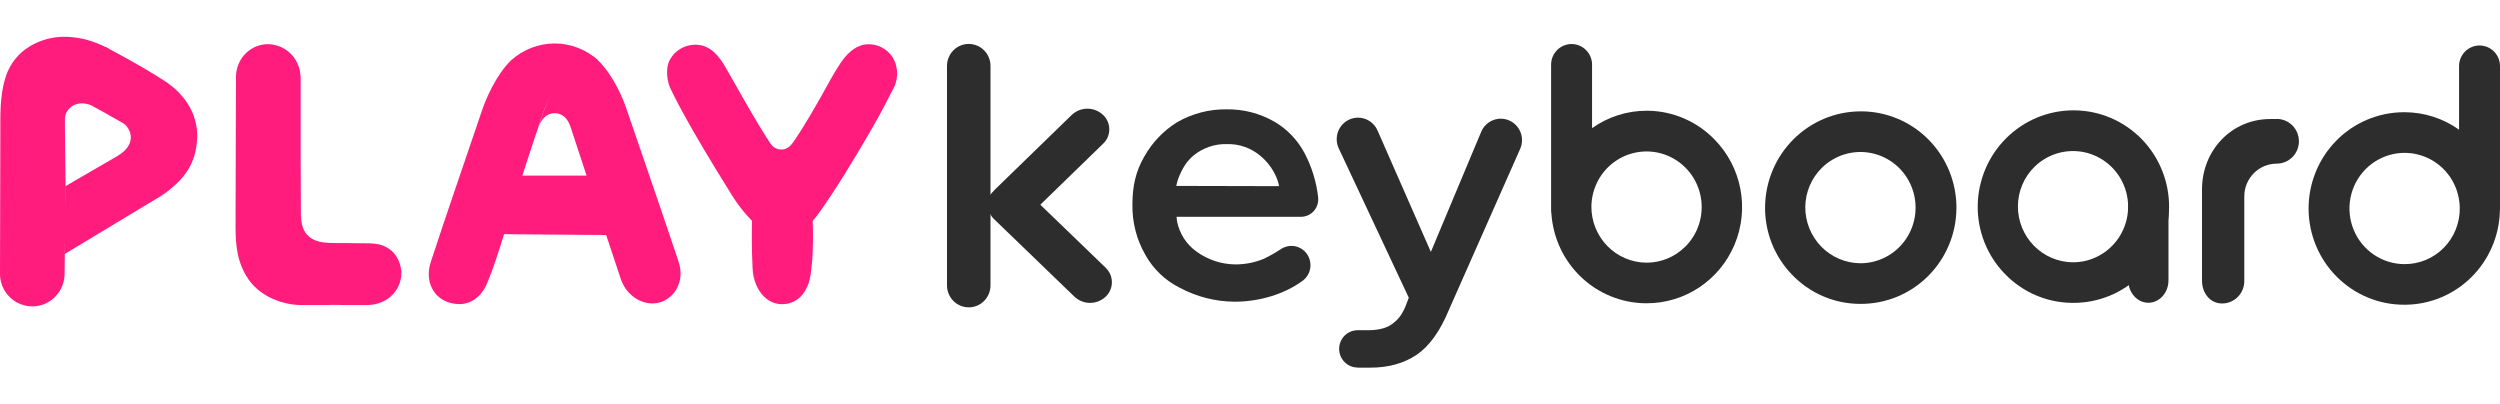 <svg width="136" height="22" viewBox="0 0 136 22" fill="none" xmlns="http://www.w3.org/2000/svg">
<path d="M44.19 11.921C44.18 11.929 44.172 11.943 44.163 11.951C44.163 13.214 44.133 13.813 44.111 14.601C44.086 15.681 43.534 16.547 42.544 16.547C41.949 16.547 41.449 16.173 41.174 15.574C41.159 15.546 41.146 15.518 41.134 15.488C41.018 15.209 40.952 14.912 40.941 14.609C40.876 13.236 40.906 12.652 40.906 11.87C40.906 11.87 41.129 10.142 41.268 9.619L44.19 11.921Z" fill="#FF1C7C"/>
<path d="M48.667 4.682C48.619 4.784 47.823 6.336 47.582 6.728C47.297 7.243 46.014 9.437 45.223 10.606C44.861 11.145 44.525 11.671 44.206 12.019L41.264 9.619C41.32 9.531 41.717 7.511 41.717 7.511C41.717 7.511 41.975 8.15 42.515 8.134C42.857 8.134 43.043 7.903 43.255 7.588C43.78 6.799 44.255 5.976 44.72 5.155C45.044 4.581 45.346 3.994 45.715 3.446C46.025 2.988 46.449 2.524 47.025 2.426C47.323 2.38 47.627 2.423 47.902 2.548C48.176 2.674 48.408 2.877 48.571 3.132C48.705 3.365 48.784 3.627 48.801 3.896C48.817 4.165 48.772 4.434 48.667 4.682Z" fill="#FF1C7C"/>
<path d="M21.834 14.851C21.834 15.774 21.085 16.594 19.959 16.594H18.653C18.653 16.594 18.449 16.594 17.93 16.578C15.629 16.509 16.374 11.56 16.374 11.682C16.374 13.36 17.728 13.214 18.583 13.222C18.782 13.222 19.752 13.23 20.066 13.237C20.639 13.252 20.91 13.348 21.249 13.602C21.638 13.888 21.834 14.451 21.834 14.851Z" fill="#FF1C7C"/>
<path d="M97.493 14.95C97.968 15.444 98.535 15.838 99.161 16.109C99.788 16.381 100.462 16.524 101.143 16.531H101.209C102.585 16.539 103.909 15.995 104.888 15.019C105.867 14.042 106.422 12.714 106.43 11.325C106.438 9.936 105.899 8.601 104.931 7.613C103.963 6.625 102.646 6.066 101.269 6.058H101.205C99.841 6.064 98.535 6.609 97.565 7.577C96.596 8.544 96.041 9.856 96.02 11.231C96.009 11.918 96.134 12.601 96.387 13.239C96.64 13.877 97.016 14.459 97.493 14.95ZM99.113 9.128C99.465 8.782 99.896 8.528 100.368 8.389C100.84 8.25 101.339 8.23 101.82 8.332C102.301 8.433 102.751 8.652 103.128 8.969C103.506 9.287 103.801 9.693 103.986 10.153C104.172 10.612 104.242 11.11 104.192 11.604C104.142 12.097 103.972 12.57 103.698 12.982C103.424 13.394 103.053 13.731 102.619 13.965C102.186 14.198 101.701 14.32 101.21 14.321C100.813 14.319 100.421 14.238 100.055 14.083C99.689 13.928 99.358 13.702 99.079 13.418C98.8 13.133 98.58 12.796 98.43 12.425C98.281 12.055 98.205 11.658 98.208 11.258C98.212 10.86 98.294 10.467 98.449 10.101C98.604 9.736 98.83 9.405 99.113 9.128Z" fill="#2D2D2D"/>
<path d="M28.163 9.554C28.163 9.554 27.164 12.737 27.319 12.739C28.273 12.752 32.95 12.787 33.142 12.787C33.218 12.787 32.365 10.567 32.001 9.554H28.163Z" fill="#FF1C7C"/>
<path d="M109.061 14.895C109.536 15.389 110.103 15.783 110.729 16.054C111.356 16.326 112.03 16.469 112.711 16.476H112.777C114.153 16.484 115.477 15.94 116.456 14.964C117.435 13.988 117.99 12.659 117.998 11.27C118.006 9.881 117.467 8.546 116.499 7.558C115.531 6.571 114.214 6.011 112.837 6.003H112.773C111.409 6.009 110.103 6.554 109.133 7.522C108.164 8.489 107.609 9.801 107.588 11.176C107.577 11.864 107.702 12.546 107.955 13.184C108.208 13.823 108.584 14.404 109.061 14.895ZM110.678 9.073C111.031 8.728 111.462 8.475 111.934 8.337C112.405 8.199 112.904 8.18 113.385 8.281C113.866 8.383 114.314 8.602 114.692 8.919C115.069 9.237 115.363 9.643 115.548 10.102C115.734 10.561 115.804 11.059 115.754 11.552C115.704 12.045 115.534 12.518 115.261 12.93C114.987 13.341 114.617 13.679 114.184 13.912C113.75 14.146 113.267 14.269 112.775 14.27C112.379 14.268 111.986 14.187 111.621 14.032C111.255 13.877 110.923 13.651 110.644 13.366C110.366 13.082 110.145 12.745 109.996 12.374C109.846 12.004 109.771 11.607 109.774 11.207C109.777 10.808 109.859 10.415 110.014 10.048C110.169 9.682 110.395 9.351 110.678 9.073Z" fill="#2D2D2D"/>
<path d="M73.853 20H74.554C75.535 20 76.382 19.764 77.071 19.297C77.759 18.83 78.35 18.005 78.825 16.846L82.702 8.088C82.824 7.804 82.83 7.483 82.717 7.196C82.605 6.908 82.384 6.677 82.103 6.554C81.822 6.431 81.503 6.425 81.218 6.539C80.933 6.652 80.704 6.875 80.582 7.159L77.839 13.704L74.945 7.114C74.884 6.97 74.795 6.839 74.684 6.731C74.573 6.622 74.441 6.537 74.296 6.48C74.152 6.424 73.998 6.397 73.843 6.401C73.688 6.406 73.535 6.442 73.394 6.507C73.253 6.572 73.127 6.665 73.022 6.78C72.917 6.895 72.836 7.031 72.784 7.178C72.732 7.325 72.71 7.481 72.719 7.638C72.728 7.794 72.767 7.946 72.835 8.087L76.638 16.195L76.442 16.71C76.214 17.21 76.03 17.404 75.727 17.632C75.329 17.931 74.71 17.964 74.461 17.964H73.845C73.579 17.967 73.326 18.076 73.139 18.266C72.953 18.457 72.849 18.714 72.849 18.982C72.85 19.251 72.956 19.508 73.145 19.698C73.334 19.887 73.589 19.994 73.856 19.994L73.853 20Z" fill="#2D2D2D"/>
<path d="M71.708 10.742C71.615 9.901 71.366 9.085 70.972 8.337C70.595 7.625 70.029 7.032 69.337 6.625C68.543 6.167 67.642 5.934 66.728 5.948C65.779 5.935 64.844 6.18 64.022 6.656C63.287 7.116 62.679 7.754 62.252 8.513C61.776 9.329 61.604 10.152 61.604 11.118C61.585 12.082 61.829 13.032 62.308 13.866C62.737 14.636 63.386 15.257 64.17 15.649C65.09 16.143 66.115 16.405 67.157 16.413C68.528 16.413 69.88 15.997 70.865 15.272C70.983 15.185 71.081 15.075 71.153 14.947C71.225 14.82 71.27 14.678 71.285 14.532C71.299 14.385 71.283 14.236 71.237 14.096C71.19 13.955 71.116 13.826 71.017 13.716C70.85 13.532 70.622 13.414 70.376 13.384C70.129 13.355 69.881 13.415 69.675 13.554C69.373 13.756 69.057 13.934 68.73 14.088C68.254 14.281 67.746 14.381 67.233 14.384C66.472 14.383 65.73 14.144 65.109 13.7C64.55 13.308 64.163 12.712 64.031 12.038C64.018 11.957 64.009 11.876 64.004 11.794H70.775C70.906 11.794 71.037 11.765 71.157 11.711C71.277 11.656 71.385 11.577 71.473 11.478C71.561 11.379 71.627 11.262 71.667 11.135C71.707 11.008 71.72 10.874 71.706 10.742H71.708ZM63.99 10.114L64.019 9.983C64.04 9.887 64.067 9.793 64.103 9.702C64.324 9.137 64.57 8.763 64.913 8.471C65.429 8.043 66.082 7.818 66.751 7.839C67.415 7.822 68.062 8.051 68.57 8.482C69.003 8.841 69.33 9.313 69.513 9.847L69.585 10.127L63.99 10.114Z" fill="#2D2D2D"/>
<path d="M136 3.635C136.005 3.484 135.98 3.334 135.926 3.193C135.873 3.053 135.791 2.925 135.688 2.816C135.584 2.708 135.459 2.622 135.322 2.563C135.184 2.504 135.036 2.474 134.887 2.474C134.737 2.474 134.59 2.504 134.452 2.563C134.314 2.622 134.19 2.708 134.086 2.816C133.982 2.925 133.901 3.053 133.847 3.193C133.793 3.334 133.768 3.484 133.773 3.635V7.055C132.906 6.438 131.871 6.106 130.81 6.105H130.748C130.066 6.109 129.392 6.249 128.764 6.515C128.135 6.782 127.565 7.171 127.086 7.66C126.607 8.149 126.228 8.729 125.971 9.366C125.714 10.002 125.583 10.684 125.587 11.372C125.591 12.059 125.729 12.739 125.994 13.373C126.258 14.007 126.644 14.582 127.129 15.065C127.614 15.548 128.188 15.931 128.819 16.19C129.451 16.45 130.126 16.581 130.808 16.577H130.873C132.207 16.561 133.483 16.026 134.437 15.085C135.39 14.144 135.947 12.868 135.992 11.523C135.998 11.469 136.001 11.414 136 11.359V3.635ZM130.809 14.368C130.217 14.368 129.639 14.191 129.146 13.86C128.654 13.529 128.27 13.058 128.042 12.507C127.814 11.956 127.753 11.35 127.866 10.764C127.979 10.178 128.261 9.639 128.677 9.214C129.093 8.79 129.624 8.499 130.204 8.378C130.783 8.257 131.385 8.312 131.934 8.536C132.483 8.759 132.954 9.141 133.288 9.634C133.621 10.127 133.803 10.708 133.811 11.305C133.817 11.706 133.744 12.105 133.596 12.477C133.448 12.849 133.228 13.188 132.948 13.473C132.669 13.759 132.336 13.985 131.968 14.138C131.601 14.292 131.207 14.37 130.809 14.368Z" fill="#2D2D2D"/>
<path d="M93.286 7.605C92.811 7.111 92.243 6.717 91.617 6.446C90.99 6.174 90.316 6.031 89.633 6.024H89.571C88.51 6.024 87.475 6.355 86.608 6.971V3.556C86.613 3.405 86.588 3.255 86.534 3.114C86.48 2.974 86.399 2.846 86.295 2.737C86.191 2.629 86.067 2.543 85.929 2.484C85.791 2.425 85.644 2.395 85.494 2.395C85.345 2.395 85.197 2.425 85.059 2.484C84.922 2.543 84.797 2.629 84.693 2.737C84.59 2.846 84.508 2.974 84.454 3.114C84.401 3.255 84.376 3.405 84.38 3.556V11.425C84.38 11.49 84.385 11.555 84.396 11.619C84.484 12.932 85.058 14.163 86.006 15.067C86.953 15.972 88.204 16.482 89.508 16.498H89.573C90.595 16.5 91.596 16.198 92.448 15.629C93.301 15.059 93.967 14.248 94.364 13.297C94.761 12.347 94.87 11.299 94.678 10.286C94.487 9.273 94.002 8.34 93.286 7.604V7.605ZM91.666 13.428C91.108 13.982 90.355 14.291 89.572 14.289C89.175 14.287 88.783 14.207 88.418 14.052C88.053 13.897 87.721 13.671 87.443 13.386C87.164 13.102 86.944 12.765 86.794 12.395C86.645 12.025 86.569 11.629 86.572 11.229C86.578 10.731 86.705 10.243 86.943 9.807C87.18 9.37 87.521 9 87.935 8.729C88.348 8.457 88.822 8.293 89.313 8.25C89.805 8.207 90.299 8.287 90.753 8.483C91.206 8.679 91.605 8.985 91.913 9.373C92.222 9.762 92.43 10.221 92.521 10.71C92.611 11.199 92.581 11.704 92.432 12.178C92.283 12.653 92.021 13.083 91.668 13.43L91.666 13.428Z" fill="#2D2D2D"/>
<path d="M123.851 6.475H123.504C121.396 6.475 119.789 8.178 119.789 10.303V15.266C119.789 15.935 120.22 16.509 120.884 16.509C121.203 16.509 121.51 16.381 121.736 16.153C121.962 15.925 122.09 15.615 122.09 15.293V10.681C122.09 10.209 122.276 9.757 122.607 9.423C122.938 9.09 123.387 8.902 123.855 8.902C124.175 8.902 124.481 8.774 124.708 8.545C124.934 8.317 125.061 8.008 125.061 7.685C125.061 7.363 124.934 7.053 124.708 6.825C124.481 6.597 124.175 6.469 123.855 6.469L123.851 6.475Z" fill="#2D2D2D"/>
<path d="M115.779 10.291V15.254C115.779 15.924 116.27 16.47 116.872 16.47C117.473 16.47 117.965 15.926 117.965 15.254V11.052" fill="#2D2D2D"/>
<path d="M53.883 15.526V3.584C53.883 3.267 53.758 2.964 53.536 2.74C53.314 2.516 53.014 2.39 52.7 2.39C52.386 2.39 52.085 2.516 51.863 2.74C51.642 2.964 51.517 3.267 51.517 3.584V15.526C51.517 15.843 51.642 16.146 51.863 16.37C52.085 16.594 52.386 16.72 52.7 16.72C53.014 16.72 53.314 16.594 53.536 16.37C53.758 16.146 53.883 15.843 53.883 15.526Z" fill="#2D2D2D"/>
<path d="M60.15 14.566L56.594 11.136L60.004 7.823C60.112 7.723 60.198 7.601 60.257 7.466C60.316 7.33 60.346 7.184 60.346 7.036C60.346 6.888 60.316 6.742 60.257 6.606C60.198 6.471 60.112 6.349 60.004 6.249C59.773 6.033 59.47 5.912 59.155 5.912C58.84 5.912 58.537 6.033 58.306 6.249L54.134 10.302L53.973 10.475C53.887 10.56 53.822 10.664 53.781 10.779C53.741 10.894 53.726 11.016 53.739 11.137C53.74 11.285 53.77 11.431 53.829 11.567C53.888 11.702 53.973 11.824 54.081 11.925L58.451 16.14C58.681 16.357 58.984 16.477 59.299 16.477C59.614 16.477 59.917 16.357 60.147 16.14C60.255 16.04 60.34 15.918 60.399 15.783C60.457 15.648 60.487 15.502 60.487 15.354C60.487 15.207 60.457 15.06 60.399 14.925C60.34 14.79 60.255 14.668 60.147 14.568L60.15 14.566Z" fill="#2D2D2D"/>
<path d="M3.505 13.826L8.801 10.633C8.834 10.61 8.865 10.584 8.895 10.557C9.126 10.353 9.286 10.08 9.353 9.778C9.42 9.476 9.39 9.16 9.268 8.876C8.678 7.552 6.615 6.654 6.615 6.654C6.76 6.731 6.883 6.845 6.971 6.985C7.059 7.125 7.109 7.285 7.116 7.451C7.124 7.727 6.996 8.127 6.384 8.489L3.552 10.134L3.505 13.826Z" fill="#FF1C7C"/>
<path d="M35.902 16.448C35.086 16.691 34.105 16.17 33.771 15.175C32.812 12.32 31.273 7.603 31.04 6.91C30.993 6.763 30.923 6.624 30.832 6.499C30.756 6.392 30.655 6.305 30.538 6.246C30.422 6.187 30.293 6.157 30.162 6.159C29.921 6.159 29.535 6.267 29.29 6.903C29.344 6.676 30.893 1.681 32.527 3.277C33.404 4.136 33.906 5.413 34.081 5.923C34.858 8.197 36.16 11.962 36.915 14.239C37.287 15.364 36.641 16.232 35.902 16.448Z" fill="#FF1C7C"/>
<path d="M32.527 3.277C30.528 2.658 29.344 6.676 29.29 6.903C29.289 6.907 29.289 6.91 29.29 6.913L29.277 6.951C29.058 7.548 28.243 10.056 27.476 12.558C27.128 13.696 26.873 14.492 26.523 15.356C26.107 16.377 25.303 16.713 24.451 16.465C23.598 16.217 23.089 15.317 23.433 14.259C24.174 11.977 25.476 8.212 26.246 5.936C26.42 5.425 26.981 4.075 27.798 3.286C28.45 2.695 29.295 2.367 30.172 2.364C31.041 2.364 31.881 2.689 32.527 3.277Z" fill="#FF1C7C"/>
<path d="M18.439 16.594C16.982 16.594 16.374 15.647 16.374 12.938L16.355 8.397V4.121H16.346C16.324 3.657 16.124 3.218 15.79 2.898C15.455 2.578 15.011 2.4 14.549 2.403C14.18 2.41 13.823 2.536 13.53 2.762C13.236 2.988 13.021 3.302 12.917 3.659C12.904 3.696 12.893 3.734 12.884 3.772C12.874 3.815 12.866 3.857 12.859 3.901C12.848 3.974 12.84 4.048 12.837 4.121V4.164C12.837 4.27 12.837 4.446 12.837 4.609C12.826 5.627 12.818 11.715 12.815 11.92C12.808 12.98 12.795 13.973 13.381 14.985C14.089 16.209 15.51 16.598 16.395 16.594H18.439Z" fill="#FF1C7C"/>
<path d="M39.839 10.655C41.825 13.817 44.447 13.434 43.902 15.611C44.19 15.003 44.27 13.518 44.207 11.938C44.131 10.011 43.071 9.538 42.207 8.266C41.106 6.644 39.819 4.23 39.348 3.46C39.286 3.36 39.217 3.263 39.143 3.171C38.825 2.748 38.449 2.49 37.992 2.442C37.769 2.417 37.543 2.441 37.33 2.511C37.117 2.582 36.92 2.697 36.755 2.849H36.747C36.675 2.92 36.609 2.997 36.55 3.079C36.522 3.119 36.494 3.163 36.47 3.201C36.446 3.238 36.438 3.263 36.42 3.293C36.402 3.323 36.404 3.331 36.395 3.345C36.212 3.758 36.275 4.455 36.508 4.889C36.556 4.991 37.298 6.606 39.839 10.655Z" fill="#FF1C7C"/>
<path d="M10.722 7.587C10.644 8.822 10.14 9.701 8.84 10.608C10.569 8.662 6.615 6.654 6.615 6.654C5.947 6.268 5.161 5.837 5.001 5.751C4.842 5.666 4.398 5.53 4.026 5.717C3.869 5.793 3.737 5.913 3.647 6.063C3.557 6.213 3.512 6.386 3.518 6.561L3.557 5.389C3.566 5.015 3.621 4.644 3.722 4.284C4.292 2.338 5.637 2.508 5.772 2.581L5.819 2.602C6.087 2.74 7.595 3.525 8.934 4.39C9.387 4.679 10.834 5.721 10.722 7.587Z" fill="#FF1C7C"/>
<path d="M4.581 2.128L4.533 2.117C4.452 2.1 4.37 2.083 4.283 2.069C4.196 2.056 4.113 2.044 4.025 2.034L3.94 2.024C3.791 2.01 3.638 2 3.477 2C2.599 2 1.257 2.383 0.566 3.596C0.083 4.447 0.018 5.611 0.019 6.587C0.019 6.755 0.019 6.918 0.019 7.074C0.019 7.274 0 14.933 0 14.941C0.012 15.403 0.202 15.842 0.53 16.164C0.858 16.486 1.298 16.667 1.756 16.667C2.214 16.667 2.654 16.486 2.982 16.164C3.31 15.842 3.501 15.403 3.513 14.941C3.513 14.93 3.569 10.14 3.569 10.14L3.532 6.987V6.952C3.532 6.813 3.532 6.686 3.532 6.574C3.561 2.263 5.806 2.611 5.997 2.695C5.553 2.441 5.076 2.251 4.581 2.128Z" fill="#FF1C7C"/>
</svg>
